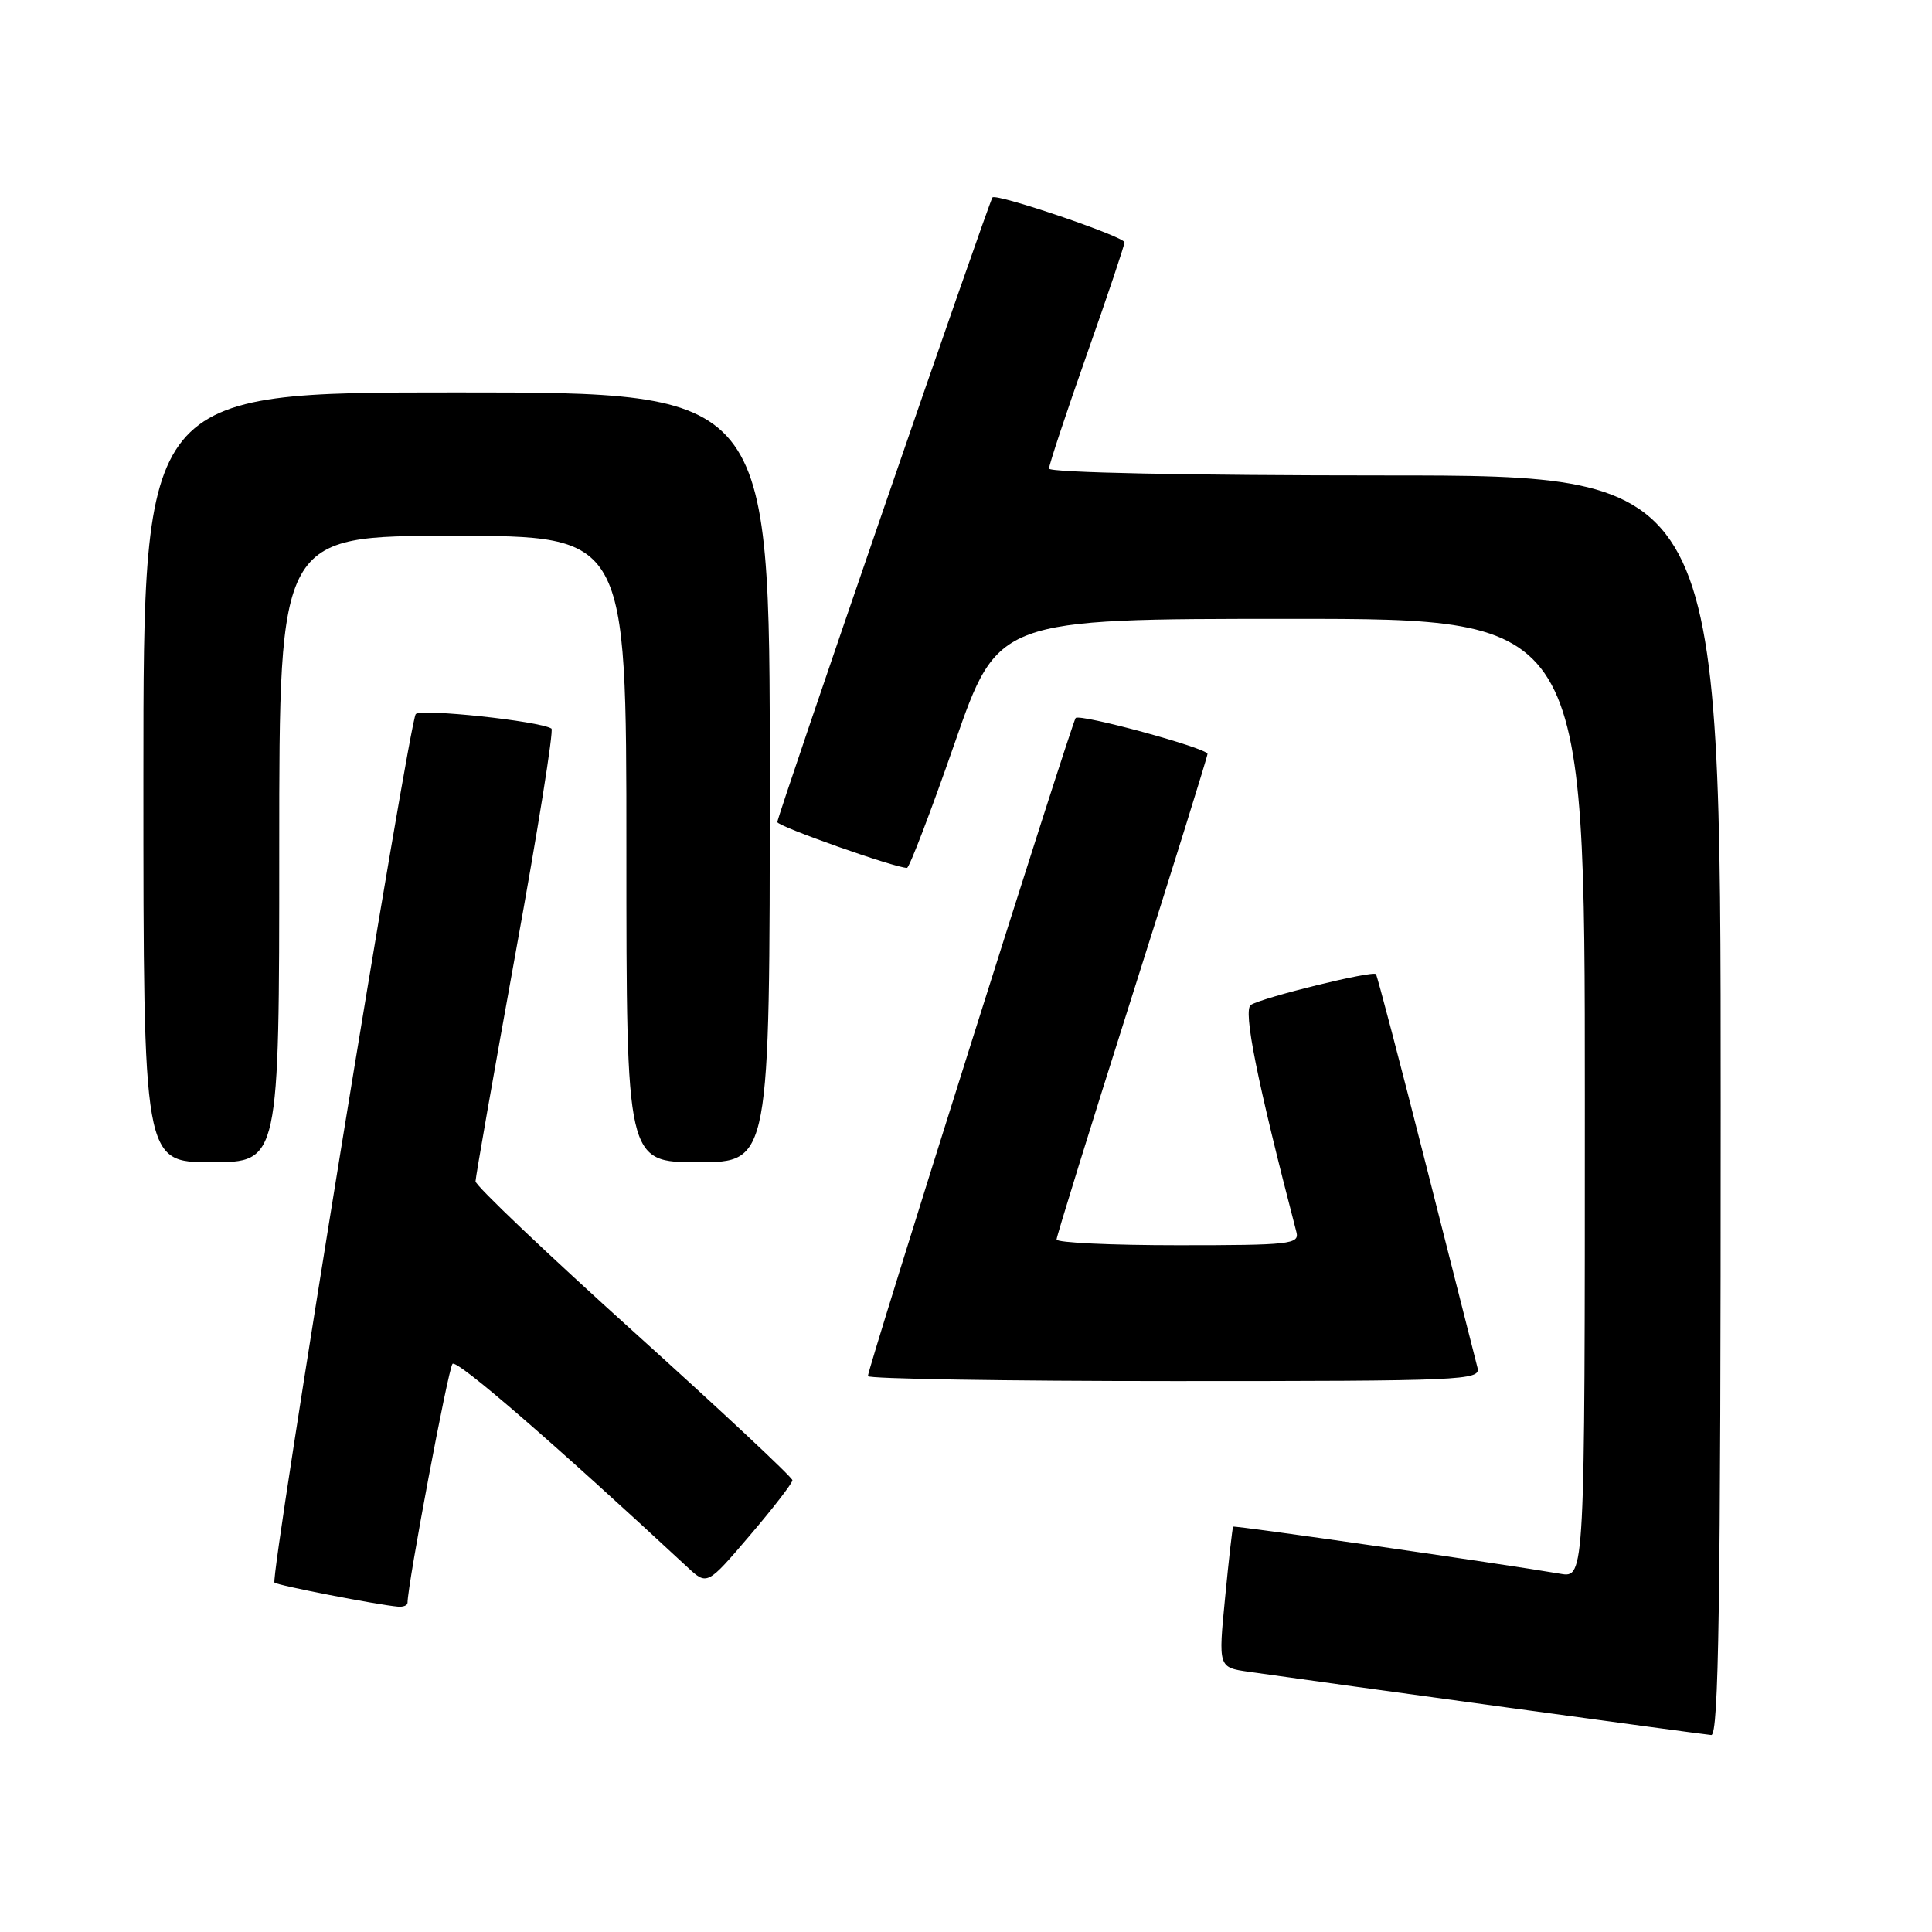 <?xml version="1.0" encoding="UTF-8" standalone="no"?>
<!DOCTYPE svg PUBLIC "-//W3C//DTD SVG 1.1//EN" "http://www.w3.org/Graphics/SVG/1.1/DTD/svg11.dtd" >
<svg xmlns="http://www.w3.org/2000/svg" xmlns:xlink="http://www.w3.org/1999/xlink" version="1.1" viewBox="0 0 256 256">
 <g >
 <path fill="currentColor"
d=" M 228.00 146.50 C 228.00 63.00 228.00 63.00 183.50 63.00 C 157.50 63.00 139.00 62.62 139.00 62.09 C 139.00 61.59 141.25 54.80 144.00 47.00 C 146.75 39.20 149.00 32.50 149.00 32.11 C 149.00 31.36 132.06 25.60 131.51 26.16 C 131.07 26.62 103.00 108.10 103.00 108.93 C 103.00 109.49 118.59 115.00 120.18 115.00 C 120.49 115.00 123.33 107.57 126.49 98.50 C 132.23 82.00 132.23 82.00 171.12 82.00 C 210.00 82.00 210.00 82.00 210.00 145.55 C 210.00 209.09 210.00 209.09 206.75 208.53 C 199.11 207.22 163.57 202.10 163.40 202.29 C 163.30 202.41 162.82 206.65 162.33 211.72 C 161.43 220.94 161.43 220.94 165.46 221.52 C 176.18 223.05 225.65 229.82 226.75 229.90 C 227.74 229.98 228.00 212.69 228.00 146.50 Z  M 54.00 212.37 C 54.00 210.00 59.39 181.34 59.96 180.72 C 60.53 180.08 73.48 191.30 91.10 207.67 C 93.70 210.08 93.70 210.08 99.35 203.46 C 102.46 199.82 105.00 196.52 105.00 196.14 C 105.00 195.75 95.55 186.92 84.00 176.50 C 72.45 166.08 63.00 157.10 63.01 156.53 C 63.02 155.96 65.41 142.32 68.33 126.20 C 71.26 110.09 73.39 96.74 73.07 96.54 C 71.44 95.53 55.75 93.86 55.09 94.62 C 54.22 95.62 35.76 209.09 36.37 209.70 C 36.73 210.07 50.01 212.65 52.75 212.89 C 53.44 212.95 54.00 212.72 54.00 212.37 Z  M 195.78 181.25 C 195.53 180.29 192.47 168.25 188.99 154.50 C 185.50 140.75 182.50 129.31 182.32 129.08 C 181.92 128.57 167.40 132.13 165.75 133.15 C 164.68 133.82 166.53 143.08 171.78 163.25 C 172.20 164.86 170.97 165.00 156.12 165.00 C 147.25 165.00 140.00 164.66 140.00 164.24 C 140.00 163.83 144.50 149.32 150.00 132.00 C 155.50 114.68 160.00 100.24 160.00 99.90 C 160.00 99.14 143.13 94.54 142.53 95.14 C 142.05 95.62 115.00 181.30 115.00 182.34 C 115.00 182.70 133.28 183.00 155.62 183.00 C 193.81 183.00 196.21 182.90 195.78 181.25 Z  M 37.00 112.50 C 37.00 71.00 37.00 71.00 60.00 71.00 C 83.00 71.00 83.00 71.00 83.00 112.50 C 83.00 154.00 83.00 154.00 92.50 154.00 C 102.00 154.00 102.00 154.00 102.00 103.00 C 102.00 52.00 102.00 52.00 60.50 52.00 C 19.00 52.00 19.00 52.00 19.00 103.00 C 19.00 154.00 19.00 154.00 28.00 154.00 C 37.00 154.00 37.00 154.00 37.00 112.50 Z "/>
</g>
</svg>